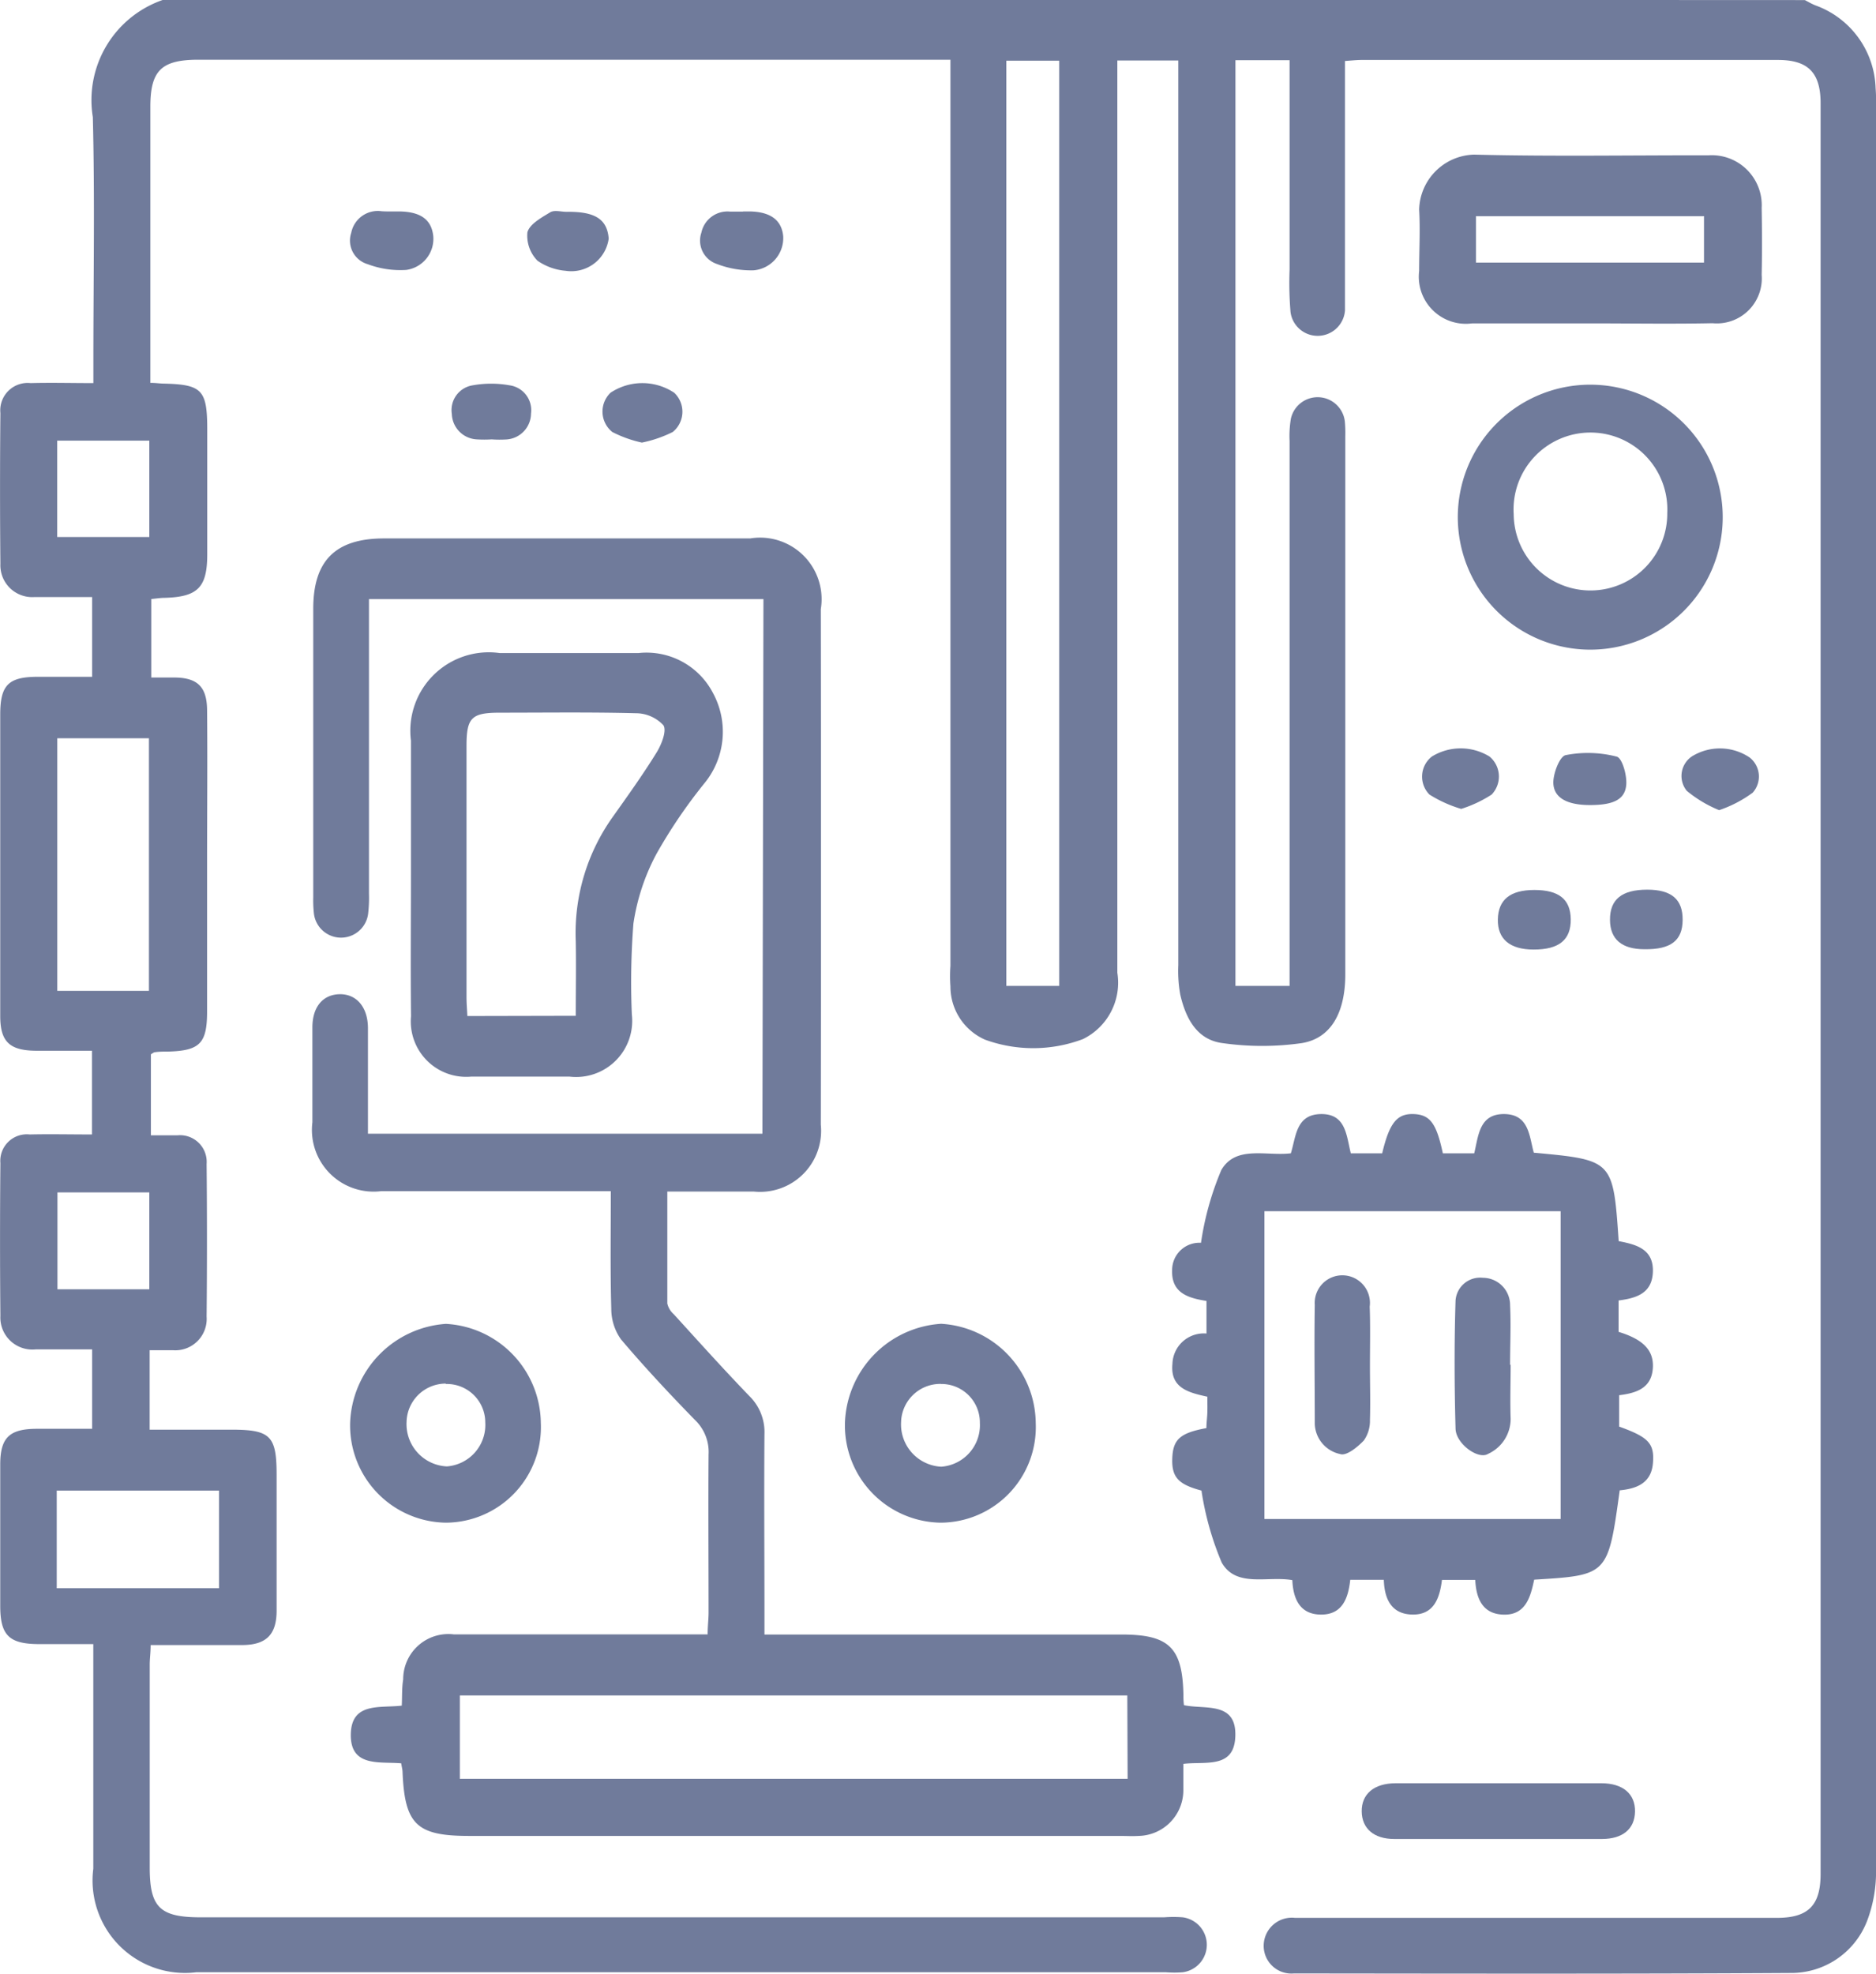 <svg xmlns="http://www.w3.org/2000/svg" width="23.907" height="25.146" viewBox="0 0 23.907 25.146">
  <g id="Group_697" data-name="Group 697" transform="translate(-305.147 -488.439)">
    <path id="Path_1827" data-name="Path 1827" d="M328.147,488.44c.047.024.093.052.142.07a1.16,1.16,0,0,1,.76,1.05,2.4,2.4,0,0,1,.005.261q0,11.207,0,22.415a1.765,1.765,0,0,1-.11.668,1.035,1.035,0,0,1-.98.672c-2.109.013-4.219.008-6.328.006a.353.353,0,0,1-.385-.361.359.359,0,0,1,.4-.347c1.09,0,2.18,0,3.271,0q1.434,0,2.868,0c.4,0,.558-.157.558-.561q0-11.279,0-22.557c0-.391-.159-.553-.542-.553q-2.655,0-5.309,0c-.061,0-.123.007-.21.013v.264q0,1.352,0,2.7c0,.071,0,.143,0,.213a.349.349,0,0,1-.694.023,4.493,4.493,0,0,1-.012-.544q0-1.2,0-2.4v-.266h-.69V501h.69v-.3q0-3.321,0-6.641a1.342,1.342,0,0,1,.016-.283.349.349,0,0,1,.688.032,1.553,1.553,0,0,1,.006.189q0,3.427,0,6.855c0,.485-.18.816-.555.877a3.579,3.579,0,0,1-1.009,0c-.329-.042-.47-.318-.539-.617a1.693,1.693,0,0,1-.025-.377q0-5.6,0-11.2v-.325h-.777v.284q0,5.669,0,11.338a.8.8,0,0,1-.439.846,1.794,1.794,0,0,1-1.25.006.74.74,0,0,1-.438-.678,1.832,1.832,0,0,1,0-.261V489.2h-9.584c-.472,0-.612.138-.612.6q0,1.637,0,3.273v.244c.069,0,.114.008.16.009.5.011.565.078.565.587q0,.795,0,1.589c0,.421-.12.542-.543.554-.053,0-.106.009-.17.015v1c.1,0,.195,0,.287,0,.3,0,.421.117.424.413.006.64,0,1.281,0,1.921s0,1.281,0,1.921c0,.408-.093.5-.5.511-.055,0-.11,0-.165.008-.014,0-.028.014-.051.026v1.033c.119,0,.227,0,.335,0a.34.34,0,0,1,.375.365q.009.972,0,1.945a.4.4,0,0,1-.426.428c-.086,0-.173,0-.3,0v1.012h1.04c.5,0,.578.078.578.575,0,.577,0,1.154,0,1.731,0,.3-.128.435-.431.438-.385,0-.771,0-1.174,0,0,.1-.012.171-.012.248q0,1.293,0,2.585c0,.51.129.636.65.636h12.277a1.537,1.537,0,0,1,.237,0,.353.353,0,0,1,0,.7,1.375,1.375,0,0,1-.213,0H307.648a1.178,1.178,0,0,1-1.312-1.319c0-.94,0-1.88,0-2.862h-.686c-.387,0-.5-.11-.5-.488,0-.6,0-1.2,0-1.8,0-.342.117-.452.457-.455.235,0,.469,0,.714,0v-1.012c-.248,0-.483,0-.718,0a.408.408,0,0,1-.451-.428q-.009-.972,0-1.945a.338.338,0,0,1,.374-.365c.259-.006.518,0,.793,0v-1.067c-.24,0-.483,0-.725,0-.328-.005-.444-.119-.444-.442q0-1.921,0-3.842c0-.377.106-.479.477-.48h.694v-1.016c-.253,0-.5,0-.737,0a.406.406,0,0,1-.432-.423q-.009-.96,0-1.921a.349.349,0,0,1,.385-.382c.258-.007.517,0,.8,0v-.282c0-1.036.019-2.072-.007-3.107a1.35,1.35,0,0,1,.913-1.5ZM318.645,501V489.212h-.674V501Zm-11.6.063v-3.218h-1.168v3.218Zm-1.175,7.611h2.068v-1.244h-2.068Zm1.18-14.621h-1.174v1.228h1.174Zm0,9.578h-1.171v1.234h1.171Z" fill="#707b9b"/>
    <path id="Path_1828" data-name="Path 1828" d="M331.559,524.757h-5.027v.265q0,1.743,0,3.486a1.74,1.74,0,0,1-.011.26.348.348,0,0,1-.69,0,1.507,1.507,0,0,1-.009-.213q0-1.838,0-3.676c0-.613.284-.894.9-.895q2.334,0,4.668,0a.784.784,0,0,1,.9.9q.005,3.284,0,6.569a.778.778,0,0,1-.856.852c-.355,0-.71,0-1.1,0,0,.484,0,.955,0,1.426a.257.257,0,0,0,.082.137c.318.349.633.7.962,1.041a.643.643,0,0,1,.194.486c-.006.759,0,1.518,0,2.277v.277h4.551c.605,0,.776.166.788.767,0,.039,0,.078.007.133.268.059.677-.055.654.407-.02.407-.384.306-.662.341,0,.122,0,.231,0,.339a.582.582,0,0,1-.572.579c-.079.005-.158,0-.237,0h-8.294c-.668,0-.819-.146-.847-.812,0-.031-.009-.061-.017-.113-.273-.025-.657.056-.642-.382.014-.4.375-.32.649-.353.006-.116,0-.225.018-.333a.576.576,0,0,1,.644-.575c.987,0,1.975,0,2.962,0h.274c0-.109.012-.193.012-.277,0-.672-.005-1.344,0-2.016a.565.565,0,0,0-.174-.439c-.324-.332-.642-.672-.942-1.026a.669.669,0,0,1-.124-.389c-.014-.488-.006-.977-.006-1.5h-.271q-1.327,0-2.654,0a.786.786,0,0,1-.878-.877c0-.4,0-.806,0-1.209,0-.262.134-.418.345-.423s.361.157.363.43c0,.442,0,.884,0,1.347h5.027Zm4.637,13.968H327.69v1.062H336.2Z" transform="translate(-16.683 -28.685)" fill="#707b9b"/>
    <path id="Path_1829" data-name="Path 1829" d="M382.99,564.792v-.415c-.233-.037-.449-.1-.438-.393a.348.348,0,0,1,.368-.348,3.768,3.768,0,0,1,.259-.927c.185-.318.572-.175.886-.213.067-.214.064-.5.391-.5.311,0,.317.274.373.5h.4c.092-.387.188-.507.4-.5s.292.121.373.5h.4c.055-.227.063-.507.39-.5.309.008.311.282.369.492,1.011.094,1.011.094,1.082,1.127.223.043.454.1.435.407-.017.262-.215.32-.436.349v.4c.309.094.444.231.437.445-.009.266-.2.334-.43.362v.4c.376.135.452.215.43.469s-.212.323-.423.343c-.149,1.081-.149,1.081-1.09,1.138-.047.222-.109.461-.405.445-.251-.014-.334-.2-.346-.442h-.424c-.029.228-.1.456-.395.441-.251-.013-.339-.2-.346-.442h-.428c-.025.233-.1.442-.368.443s-.359-.192-.37-.439c-.317-.056-.715.1-.9-.224a3.789,3.789,0,0,1-.258-.917c-.291-.078-.381-.167-.372-.41s.1-.324.435-.386c0-.065.01-.134.012-.2s0-.125,0-.2c-.238-.052-.475-.11-.445-.418A.4.4,0,0,1,382.99,564.792Zm4.513,2.363v-3.921h-3.775v3.921Z" transform="translate(-62.468 -59.363)" fill="#707b9b"/>
    <path id="Path_1830" data-name="Path 1830" d="M332.278,534.37c0-.569,0-1.137,0-1.705a1,1,0,0,1,1.128-1.117c.592,0,1.184,0,1.775,0a.954.954,0,0,1,.945.508,1.034,1.034,0,0,1-.112,1.156,6.528,6.528,0,0,0-.61.9,2.727,2.727,0,0,0-.291.883,9.656,9.656,0,0,0-.02,1.159.715.715,0,0,1-.793.791c-.418,0-.836,0-1.255,0a.706.706,0,0,1-.766-.769C332.272,535.57,332.278,534.97,332.278,534.37Zm2.1,1.8c0-.325.006-.639,0-.953a2.55,2.55,0,0,1,.471-1.58c.191-.269.384-.538.557-.818.063-.1.135-.28.089-.351a.482.482,0,0,0-.354-.153c-.576-.015-1.152-.007-1.727-.007-.365,0-.428.062-.428.426q0,1.6,0,3.2c0,.077.007.154.011.239Z" transform="translate(-21.894 -34.789)" fill="#707b9b"/>
    <path id="Path_1831" data-name="Path 1831" d="M401.019,500.791c-.5,0-.995,0-1.492,0a.6.6,0,0,1-.677-.668c0-.261.015-.523,0-.782a.719.719,0,0,1,.7-.7c.994.025,1.989.007,2.984.009a.637.637,0,0,1,.681.67c.005.284.006.569,0,.853a.573.573,0,0,1-.626.616C402.061,500.8,401.54,500.791,401.019,500.791Zm-1.445-.774h2.906v-.592h-2.906Z" transform="translate(-75.618 -8.232)" fill="#707b9b"/>
    <path id="Path_1832" data-name="Path 1832" d="M401.437,514.9a1.688,1.688,0,1,1,1.67,1.757A1.689,1.689,0,0,1,401.437,514.9Zm2.668.016a.98.98,0,1,0-1.957.017.978.978,0,0,0,1.957-.017Z" transform="translate(-77.711 -19.941)" fill="#707b9b"/>
    <path id="Path_1833" data-name="Path 1833" d="M363.383,577.114a1.218,1.218,0,0,1-1.218,1.268,1.239,1.239,0,0,1-1.213-1.279,1.31,1.31,0,0,1,1.225-1.255A1.28,1.28,0,0,1,363.383,577.114Zm-1.208-.5a.5.5,0,0,0-.508.487.54.54,0,0,0,.511.568.531.531,0,0,0,.493-.559A.49.49,0,0,0,362.175,576.615Z" transform="translate(-45.037 -70.543)" fill="#707b9b"/>
    <path id="Path_1834" data-name="Path 1834" d="M330.7,577.11a1.217,1.217,0,0,1-1.213,1.272,1.239,1.239,0,0,1-1.217-1.274,1.311,1.311,0,0,1,1.22-1.259A1.279,1.279,0,0,1,330.7,577.11Zm-1.211-.5a.5.5,0,0,0-.5.491.539.539,0,0,0,.514.564.53.53,0,0,0,.489-.562A.49.49,0,0,0,329.489,576.615Z" transform="translate(-18.661 -70.543)" fill="#707b9b"/>
    <path id="Path_1835" data-name="Path 1835" d="M396.84,606.2c.434,0,.867,0,1.3,0,.275,0,.432.137.428.361s-.16.348-.419.349q-1.324,0-2.649,0c-.261,0-.413-.135-.415-.352s.152-.357.43-.358C395.957,606.2,396.4,606.2,396.84,606.2Z" transform="translate(-72.585 -95.041)" fill="#707b9b"/>
    <path id="Path_1836" data-name="Path 1836" d="M328.821,502.394h.094c.266.006.4.105.424.31a.4.4,0,0,1-.344.435,1.179,1.179,0,0,1-.491-.073.313.313,0,0,1-.21-.4.345.345,0,0,1,.385-.275C328.726,502.395,328.774,502.394,328.821,502.394Z" transform="translate(-18.671 -11.261)" fill="#707b9b"/>
    <path id="Path_1837" data-name="Path 1837" d="M351.931,502.394h.094c.26.007.4.112.419.317a.413.413,0,0,1-.375.433,1.207,1.207,0,0,1-.468-.08.314.314,0,0,1-.2-.4.34.34,0,0,1,.367-.268h.165Z" transform="translate(-37.316 -11.261)" fill="#707b9b"/>
    <path id="Path_1838" data-name="Path 1838" d="M340.453,502.379c.371-.006.517.1.536.341a.481.481,0,0,1-.55.41.735.735,0,0,1-.357-.128.455.455,0,0,1-.129-.362c.028-.105.18-.188.292-.256C340.3,502.353,340.383,502.379,340.453,502.379Z" transform="translate(-28.085 -11.241)" fill="#707b9b"/>
    <path id="Path_1839" data-name="Path 1839" d="M335.5,514.475a1.508,1.508,0,0,1-.189,0,.335.335,0,0,1-.319-.324.319.319,0,0,1,.267-.365,1.331,1.331,0,0,1,.468,0,.32.32,0,0,1,.274.36.334.334,0,0,1-.313.33A1.42,1.42,0,0,1,335.5,514.475Z" transform="translate(-24.087 -20.438)" fill="#707b9b"/>
    <path id="Path_1840" data-name="Path 1840" d="M345.44,514.482a1.545,1.545,0,0,1-.377-.135.333.333,0,0,1-.023-.5.732.732,0,0,1,.812,0,.332.332,0,0,1-.019.5A1.574,1.574,0,0,1,345.44,514.482Z" transform="translate(-32.113 -20.404)" fill="#707b9b"/>
    <path id="Path_1841" data-name="Path 1841" d="M404.527,547.963c-.3,0-.46-.133-.455-.384s.157-.375.465-.375.461.115.464.373S404.857,547.964,404.527,547.963Z" transform="translate(-79.837 -47.426)" fill="#707b9b"/>
    <path id="Path_1842" data-name="Path 1842" d="M411.953,547.2c.31,0,.453.124.451.386s-.149.377-.486.373c-.291,0-.438-.128-.44-.373C411.476,547.325,411.627,547.2,411.953,547.2Z" transform="translate(-85.814 -47.426)" fill="#707b9b"/>
    <path id="Path_1843" data-name="Path 1843" d="M399.563,538.634a1.623,1.623,0,0,1-.405-.183.325.325,0,0,1,.031-.484.7.7,0,0,1,.735,0,.331.331,0,0,1,.026.485A1.6,1.6,0,0,1,399.563,538.634Z" transform="translate(-75.795 -39.889)" fill="#707b9b"/>
    <path id="Path_1844" data-name="Path 1844" d="M408.211,538.816c-.288,0-.465-.09-.467-.287,0-.121.081-.333.157-.349a1.47,1.47,0,0,1,.651.019c.07.018.132.239.121.36C408.657,538.751,408.5,538.816,408.211,538.816Z" transform="translate(-82.802 -40.12)" fill="#707b9b"/>
    <path id="Path_1845" data-name="Path 1845" d="M416.669,538.638a1.57,1.57,0,0,1-.413-.247.3.3,0,0,1,.071-.441.678.678,0,0,1,.732.018.308.308,0,0,1,.038.447A1.558,1.558,0,0,1,416.669,538.638Z" transform="translate(-89.614 -39.877)" fill="#707b9b"/>
    <path id="Path_1846" data-name="Path 1846" d="M401.942,573.919c0,.229-.008.458,0,.687a.49.49,0,0,1-.289.449c-.123.076-.408-.128-.413-.321-.015-.544-.017-1.09,0-1.634a.314.314,0,0,1,.348-.289.348.348,0,0,1,.347.351c.012.252,0,.505,0,.758Z" transform="translate(-77.544 -68.092)" fill="#707b9b"/>
    <path id="Path_1847" data-name="Path 1847" d="M392.652,573.929c0,.229.007.458,0,.687a.43.43,0,0,1-.078.261c-.08.084-.222.2-.3.173a.407.407,0,0,1-.325-.385c0-.505-.008-1.011,0-1.516a.352.352,0,1,1,.7.022C392.658,573.423,392.652,573.676,392.652,573.929Z" transform="translate(-70.047 -68.085)" fill="#707b9b"/>
  </g>
</svg>
